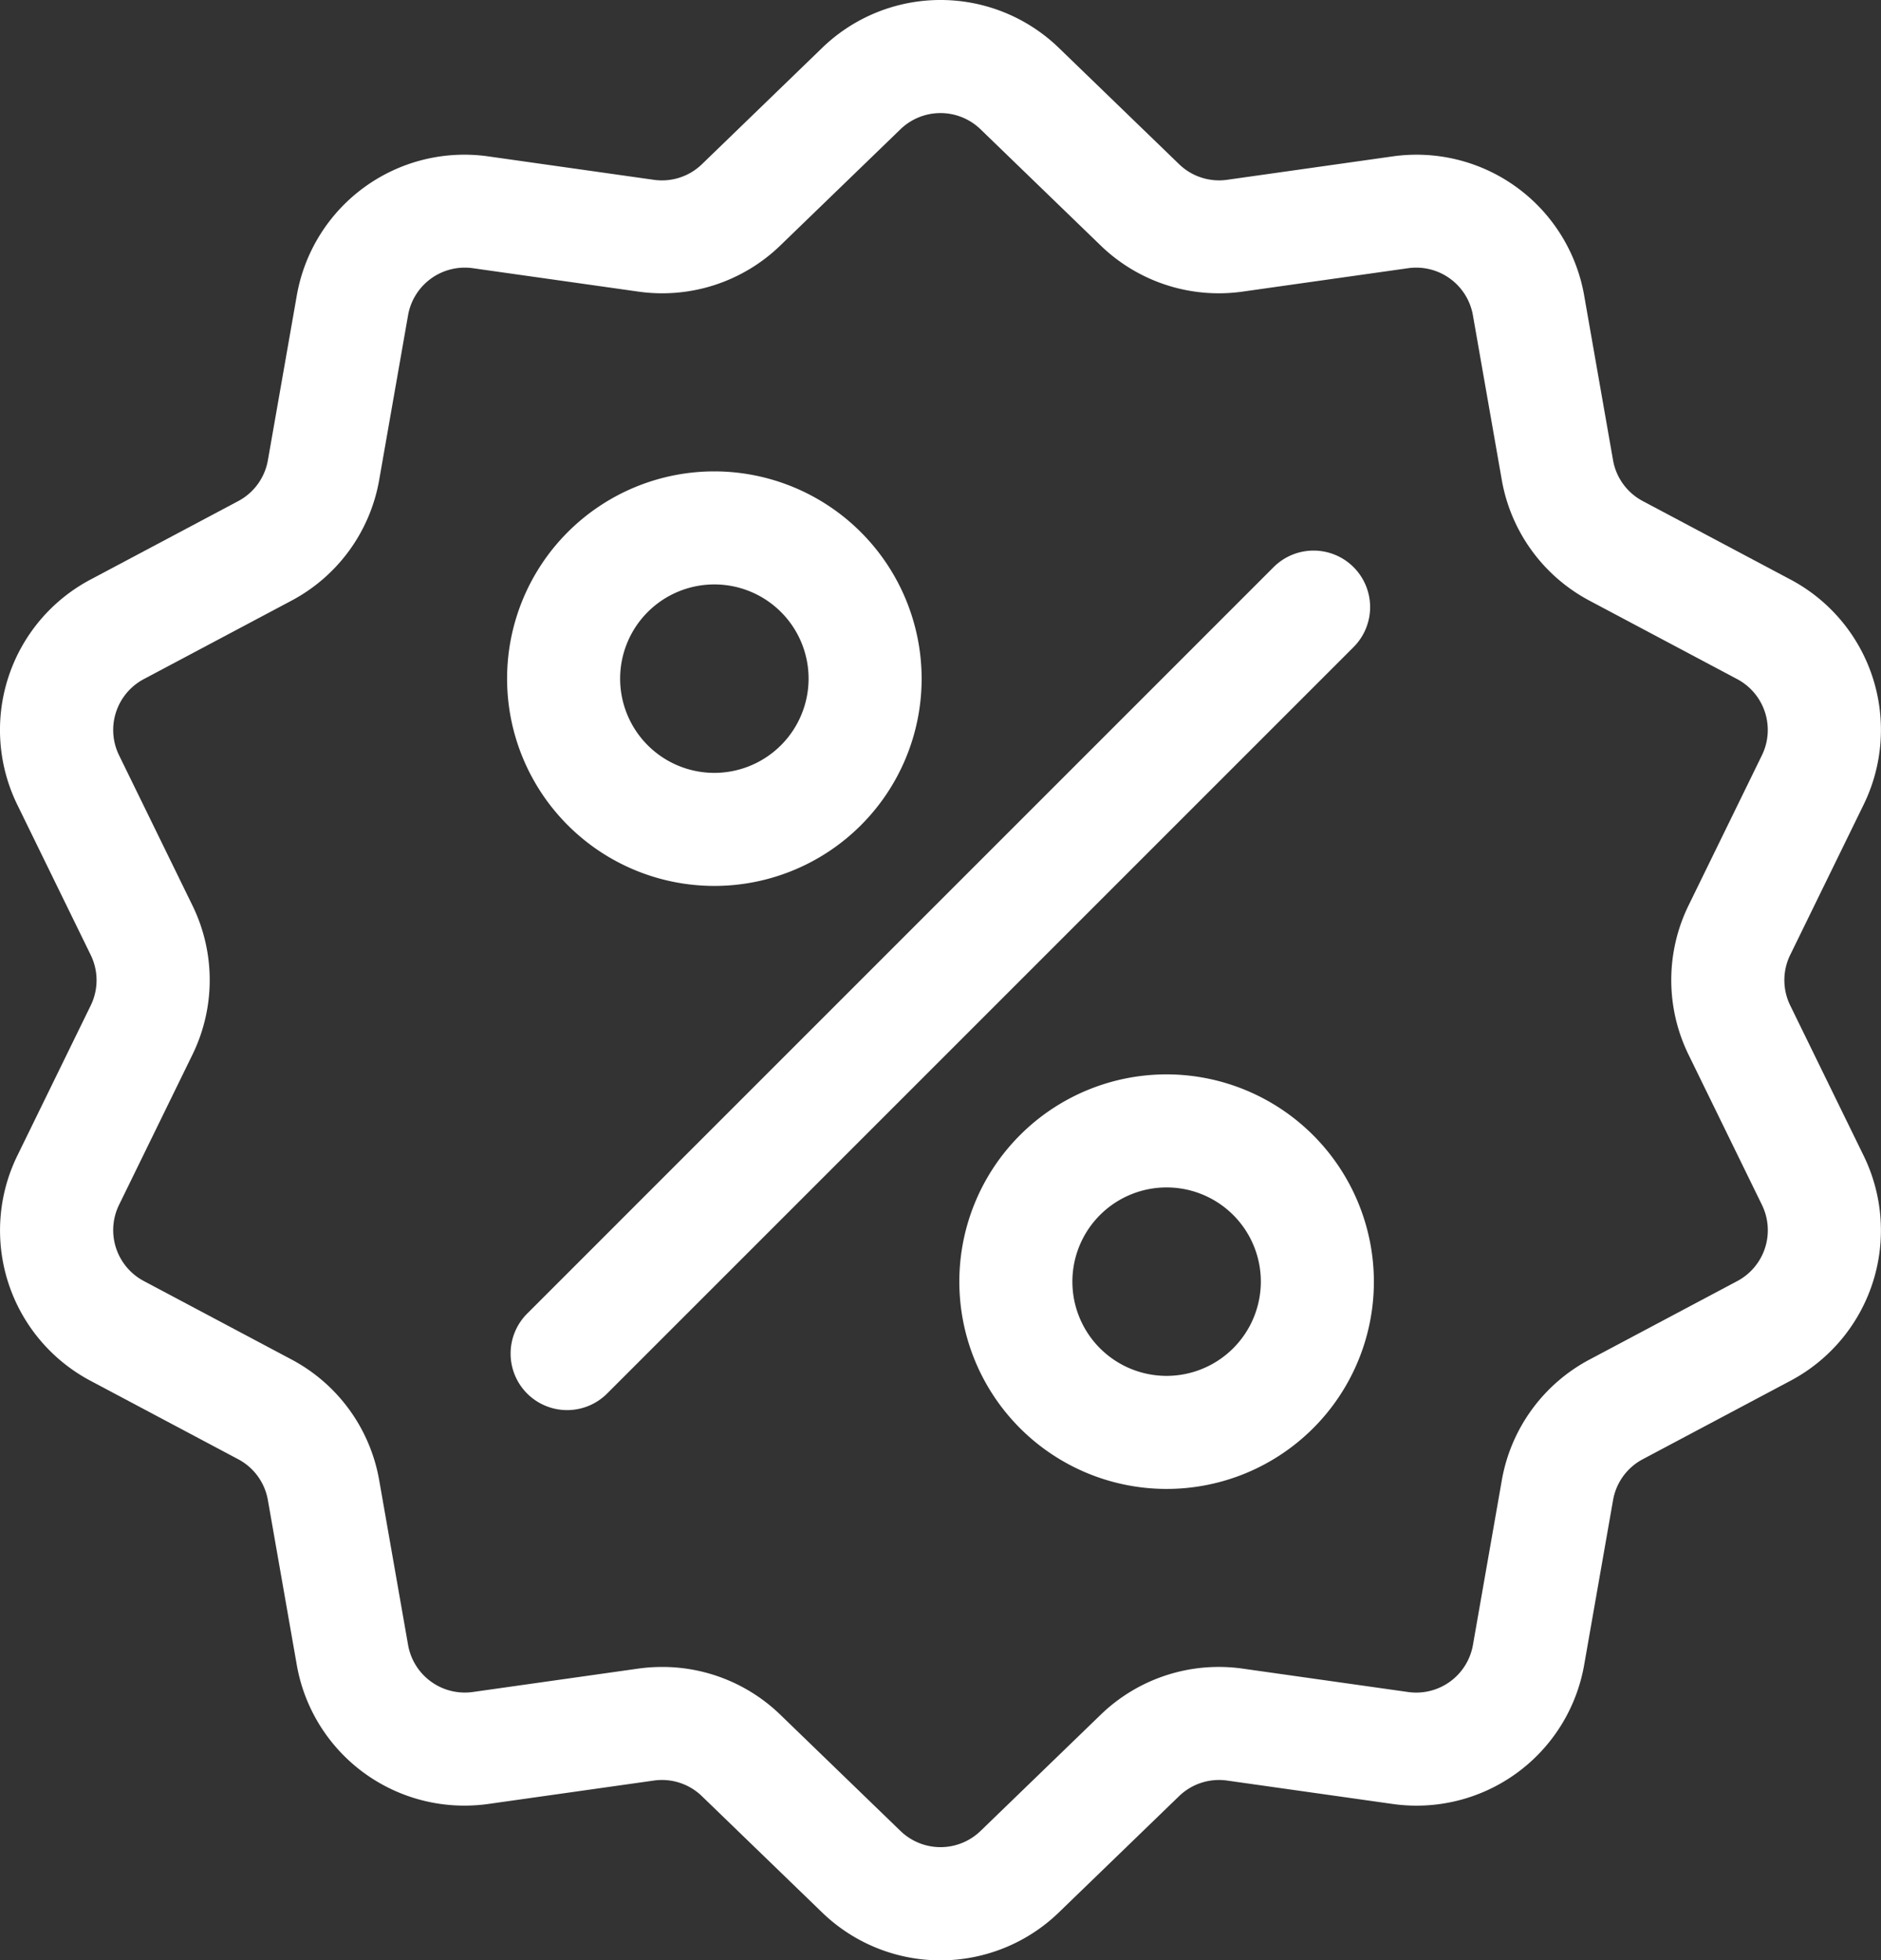 <svg xmlns="http://www.w3.org/2000/svg" width="74.641" height="77.789" viewBox="0 0 74.641 77.789">
  <rect x="0" y="0" width="74.641" height="77.789" fill="#333333" stroke="none"/>
  <g id="descuento" transform="translate(-10.359 0.002)">
    <g id="Grupo_453" data-name="Grupo 453" transform="translate(10.359 -0.002)">
      <g id="Grupo_452" data-name="Grupo 452" transform="translate(0 0)">
        <path id="Trazado_649" data-name="Trazado 649" d="M81.4,39.9a2.28,2.28,0,0,1,0-2.015l2.9-5.935a6.753,6.753,0,0,0-2.914-8.967l-5.836-3.1a2.28,2.28,0,0,1-1.184-1.63l-1.141-6.507A6.753,6.753,0,0,0,65.6,6.207l-6.541.925a2.28,2.28,0,0,1-1.916-.623L52.394,1.916a6.752,6.752,0,0,0-9.429,0L38.217,6.51a2.28,2.28,0,0,1-1.916.623L29.76,6.207a6.752,6.752,0,0,0-7.628,5.542L20.99,18.256a2.28,2.28,0,0,1-1.184,1.63l-5.836,3.1a6.753,6.753,0,0,0-2.914,8.967l2.9,5.935a2.28,2.28,0,0,1,0,2.015l-2.9,5.935A6.753,6.753,0,0,0,13.97,54.8l5.836,3.1a2.28,2.28,0,0,1,1.184,1.63l1.141,6.507a6.749,6.749,0,0,0,6.657,5.611,6.937,6.937,0,0,0,.971-.069l6.541-.925a2.279,2.279,0,0,1,1.916.623l4.748,4.593a6.753,6.753,0,0,0,9.429,0l4.748-4.593a2.282,2.282,0,0,1,1.916-.623l6.541.925a6.752,6.752,0,0,0,7.628-5.542l1.141-6.507a2.28,2.28,0,0,1,1.184-1.63l5.836-3.1A6.753,6.753,0,0,0,84.3,45.835ZM79.286,50.839l-5.836,3.1a6.738,6.738,0,0,0-3.5,4.818l-1.141,6.507a2.285,2.285,0,0,1-2.581,1.875l-6.541-.925a6.736,6.736,0,0,0-5.664,1.84l-4.748,4.593a2.285,2.285,0,0,1-3.19,0l-4.748-4.593a6.731,6.731,0,0,0-4.7-1.909,6.887,6.887,0,0,0-.966.068l-6.541.925A2.285,2.285,0,0,1,26.55,65.26l-1.141-6.507a6.737,6.737,0,0,0-3.5-4.818l-5.836-3.1a2.285,2.285,0,0,1-.986-3.034l2.9-5.935a6.737,6.737,0,0,0,0-5.955l-2.9-5.935a2.285,2.285,0,0,1,.986-3.034l5.836-3.1a6.738,6.738,0,0,0,3.5-4.818l1.141-6.507a2.285,2.285,0,0,1,2.581-1.875l6.541.925a6.737,6.737,0,0,0,5.664-1.84l4.748-4.593a2.285,2.285,0,0,1,3.19,0l4.748,4.593a6.737,6.737,0,0,0,5.664,1.84l6.541-.925a2.285,2.285,0,0,1,2.581,1.875l1.141,6.507a6.737,6.737,0,0,0,3.5,4.818l5.836,3.1a2.285,2.285,0,0,1,.986,3.034l-2.9,5.935a6.738,6.738,0,0,0,0,5.955l2.9,5.935A2.285,2.285,0,0,1,79.286,50.839Z" transform="translate(-10.359 0.002)" fill="#fff"/>
      </g>
    </g>
    <g id="Grupo_455" data-name="Grupo 455" transform="translate(30.631 21.845)">
      <g id="Grupo_454" data-name="Grupo 454">
        <path id="Trazado_650" data-name="Trazado 650" d="M177.23,144.449a2.243,2.243,0,0,0-3.172,0l-29.609,29.61a2.243,2.243,0,1,0,3.172,3.172l29.609-29.609A2.243,2.243,0,0,0,177.23,144.449Z" transform="translate(-143.791 -143.791)" fill="#fff"/>
      </g>
    </g>
    <g id="Grupo_457" data-name="Grupo 457" transform="translate(30.481 18.703)">
      <g id="Grupo_456" data-name="Grupo 456">
        <path id="Trazado_651" data-name="Trazado 651" d="M151.027,123.116a8.225,8.225,0,1,0,8.225,8.225A8.235,8.235,0,0,0,151.027,123.116Zm0,11.964a3.739,3.739,0,1,1,3.739-3.739A3.743,3.743,0,0,1,151.027,135.08Z" transform="translate(-142.802 -123.116)" fill="#fff"/>
      </g>
    </g>
    <g id="Grupo_459" data-name="Grupo 459" transform="translate(48.427 42.631)">
      <g id="Grupo_458" data-name="Grupo 458">
        <path id="Trazado_652" data-name="Trazado 652" d="M269.147,280.61a8.225,8.225,0,1,0,8.225,8.225A8.235,8.235,0,0,0,269.147,280.61Zm0,11.964a3.739,3.739,0,1,1,3.739-3.739A3.743,3.743,0,0,1,269.147,292.574Z" transform="translate(-260.922 -280.61)" fill="#fff"/>
      </g>
    </g>
  </g>
</svg>
